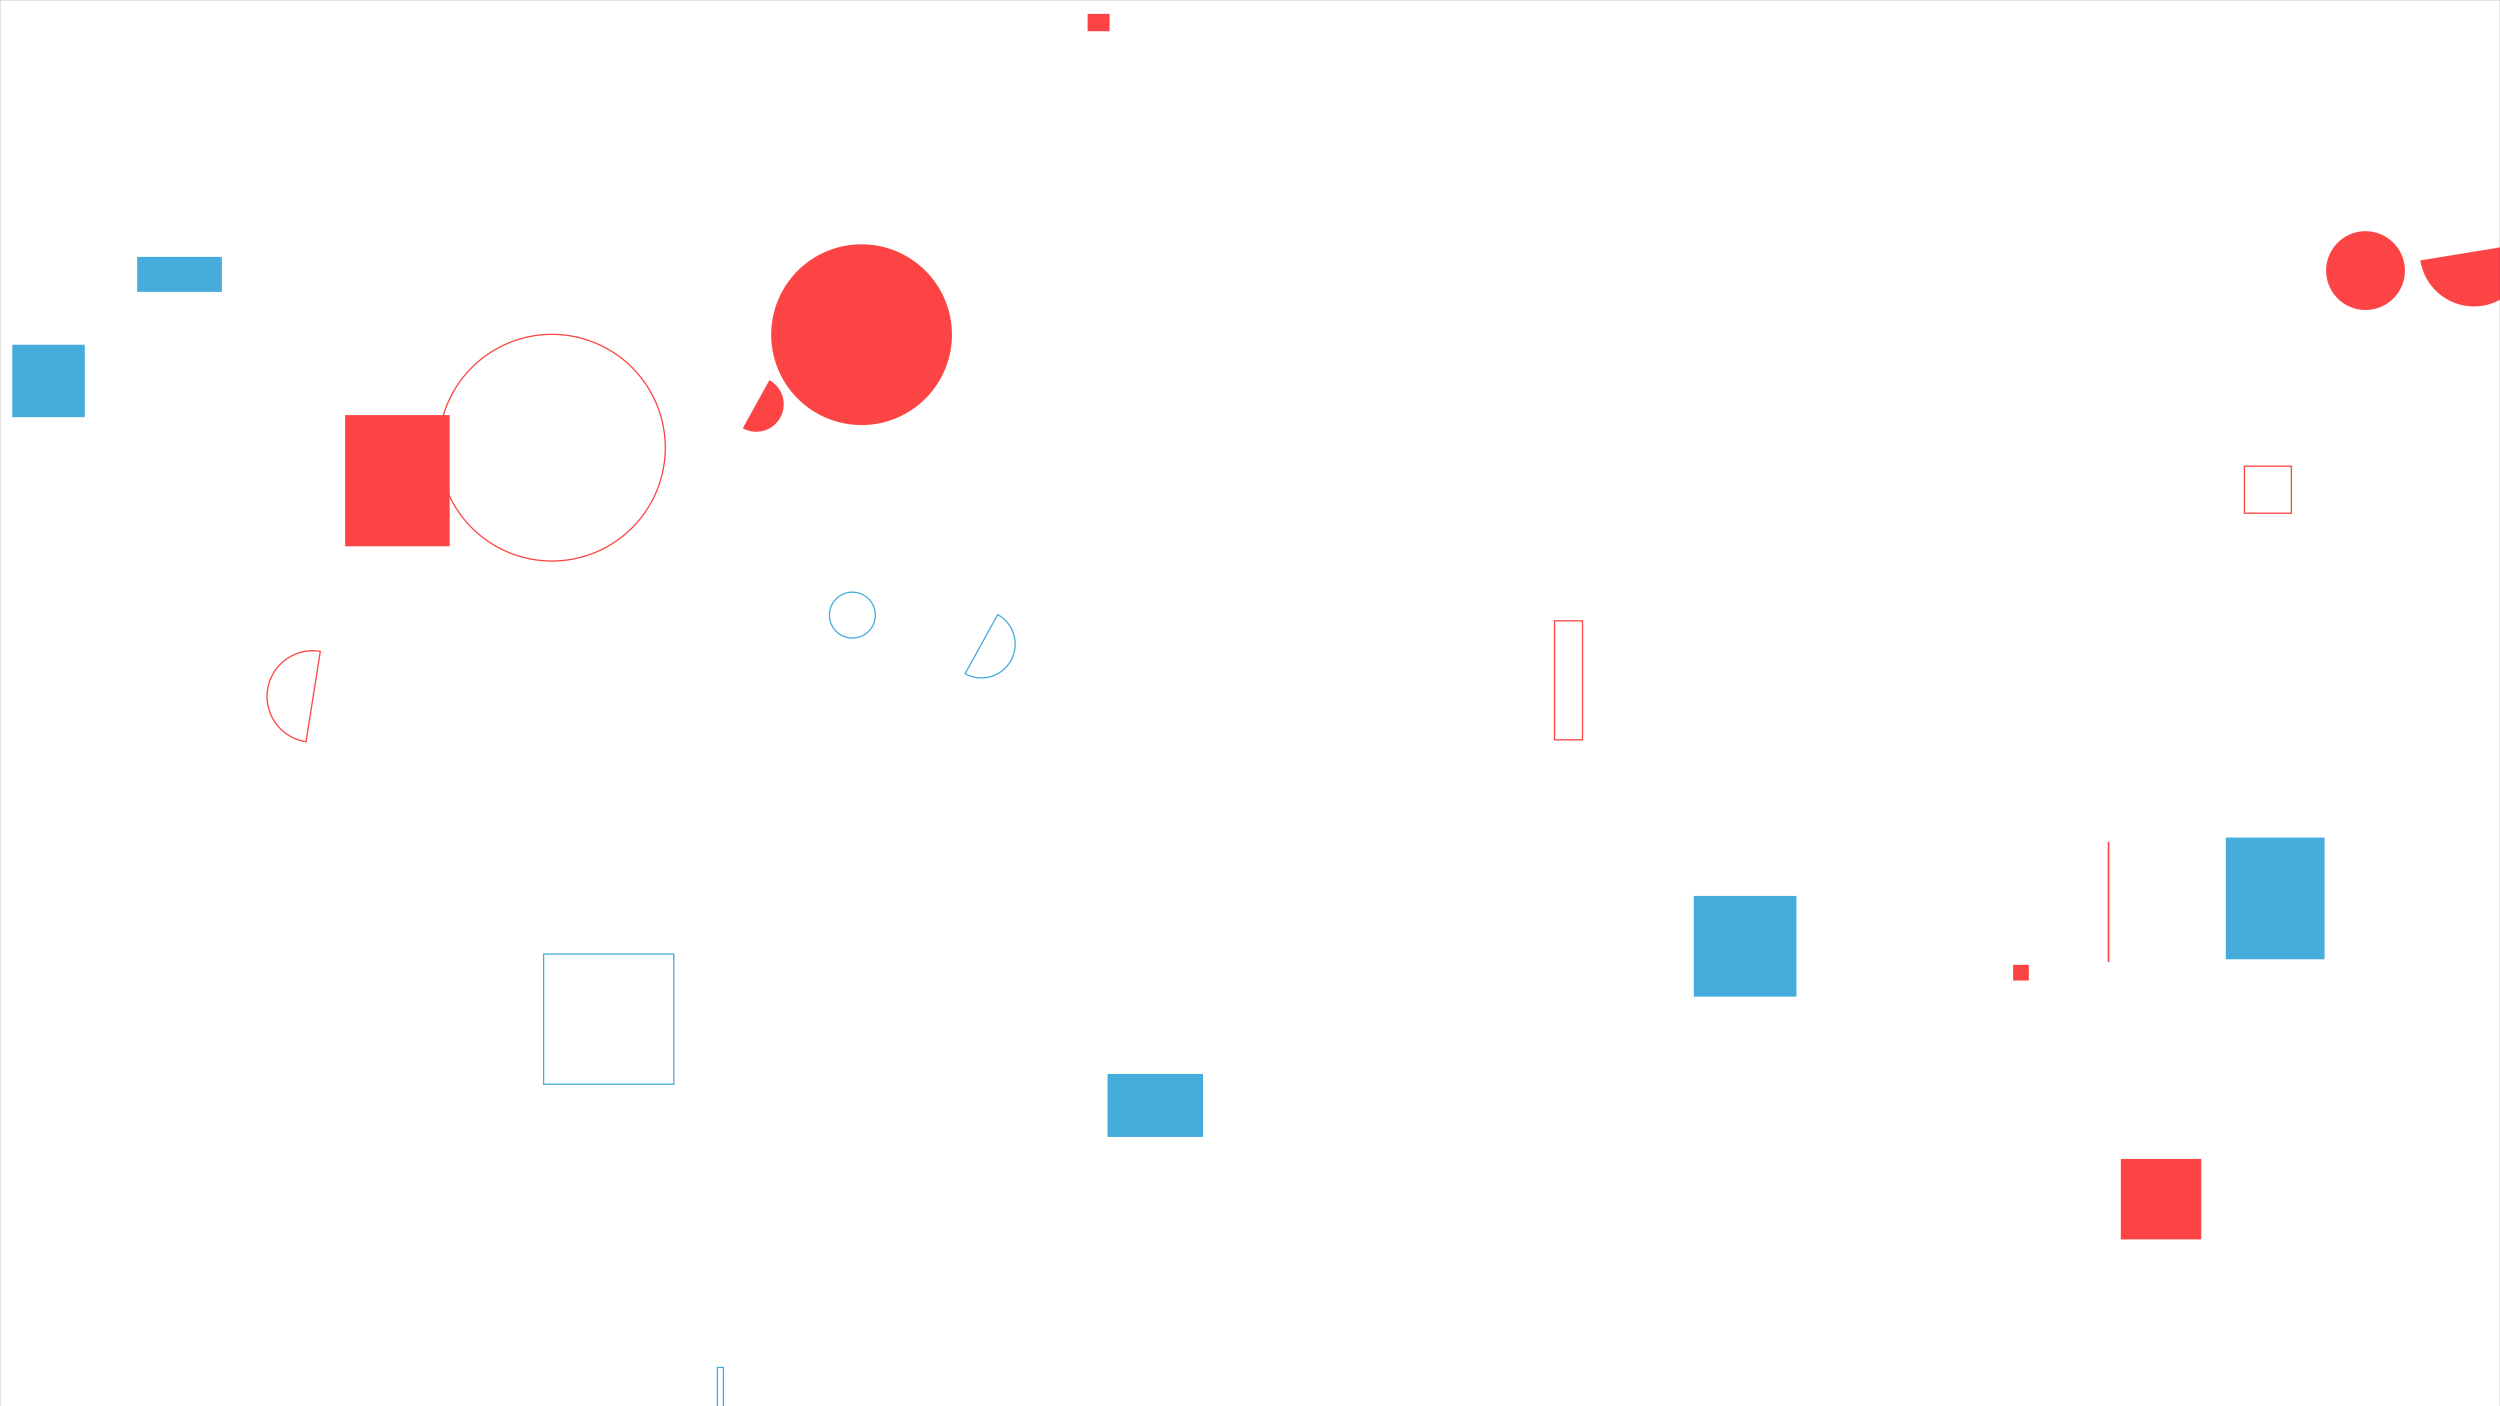<svg xmlns="http://www.w3.org/2000/svg" version="1.1" xmlns:xlink="http://www.w3.org/1999/xlink" xmlns:svgjs="http://svgjs.com/svgjs" width="1920" height="1080" preserveAspectRatio="none" viewBox="0 0 1920 1080"><rect x="0" y="0" width="1920" height="1080" fill="#333333" stroke="none"/><g mask="url(&quot;#SvgjsMask1107&quot;)" fill="none"><rect width="1920" height="1080" x="0" y="0" fill="rgba(255, 255, 255, 1)"></rect><path d="M592.28 257.04 a69.41 69.41 0 1 0 138.82 0 a69.41 69.41 0 1 0 -138.82 0z" fill="rgba(252, 68, 68, 1)"></path><path d="M1619.2 647.05L1619.49 647.05L1619.49 738.32L1619.2 738.32z" stroke="rgba(252, 68, 68, 1)"></path><path d="M417.49 732.7L517.48 732.7L517.48 832.69L417.49 832.69z" stroke="rgba(69, 172, 220, 1)"></path><path d="M741.21 517.42a25.92 25.92 0 1 0 25.03-45.4z" stroke="rgba(69, 172, 220, 1)"></path><path d="M637.02 472.41 a17.62 17.62 0 1 0 35.24 0 a17.62 17.62 0 1 0 -35.24 0z" stroke="rgba(69, 172, 220, 1)"></path><path d="M1858.84 199.99a41.63 41.63 0 1 0 82.16-13.46z" fill="rgba(252, 68, 68, 1)"></path><path d="M1263.38 540.38L1263.63 540.38L1263.63 540.63L1263.38 540.63z" fill="rgba(69, 172, 220, 1)"></path><path d="M265.09 318.81L345.35 318.81L345.35 419.56L265.09 419.56z" fill="rgba(252, 68, 68, 1)"></path><path d="M105.34 197.28L170.41 197.28L170.41 224.16L105.34 224.16z" fill="rgba(69, 172, 220, 1)"></path><path d="M1628.79 890.08L1690.56 890.08L1690.56 951.85L1628.79 951.85z" fill="rgba(252, 68, 68, 1)"></path><path d="M850.58 824.77L923.91 824.77L923.91 873.15L850.58 873.15z" fill="rgba(69, 172, 220, 1)"></path><path d="M1786.46 207.82 a30.26 30.26 0 1 0 60.52 0 a30.26 30.26 0 1 0 -60.52 0z" fill="rgba(252, 68, 68, 1)"></path><path d="M245.99 500.25a35.11 35.11 0 1 0-10.94 69.36z" stroke="rgba(252, 68, 68, 1)"></path><path d="M336.87 343.83 a87.04 87.04 0 1 0 174.08 0 a87.04 87.04 0 1 0 -174.08 0z" stroke="rgba(252, 68, 68, 1)"></path><path d="M9.44 264.75L65.1 264.75L65.1 320.41L9.44 320.41z" fill="rgba(69, 172, 220, 1)"></path><path d="M1193.89 476.79L1215.37 476.79L1215.37 568.18L1193.89 568.18z" stroke="rgba(252, 68, 68, 1)"></path><path d="M1300.84 688.06L1379.68 688.06L1379.68 765.43L1300.84 765.43z" fill="rgba(69, 172, 220, 1)"></path><path d="M1546.07 740.98L1558.14 740.98L1558.14 753.05L1546.07 753.05z" fill="rgba(252, 68, 68, 1)"></path><path d="M1709.41 643.25L1785.27 643.25L1785.27 736.72L1709.41 736.72z" fill="rgba(69, 172, 220, 1)"></path><path d="M550.96 1050.22L555.57 1050.22L555.57 1155.06L550.96 1155.06z" stroke="rgba(69, 172, 220, 1)"></path><path d="M835.29 10.66L852.15 10.66L852.15 24L835.29 24z" fill="rgba(252, 68, 68, 1)"></path><path d="M570.45 328.86a21.09 21.09 0 1 0 20.45-36.89z" fill="rgba(252, 68, 68, 1)"></path><path d="M1723.72 358.06L1759.79 358.06L1759.79 394.13L1723.72 394.13z" stroke="rgba(252, 68, 68, 1)"></path></g><defs><mask id="SvgjsMask1107"><rect width="1920" height="1080" fill="#ffffff"></rect></mask></defs></svg>